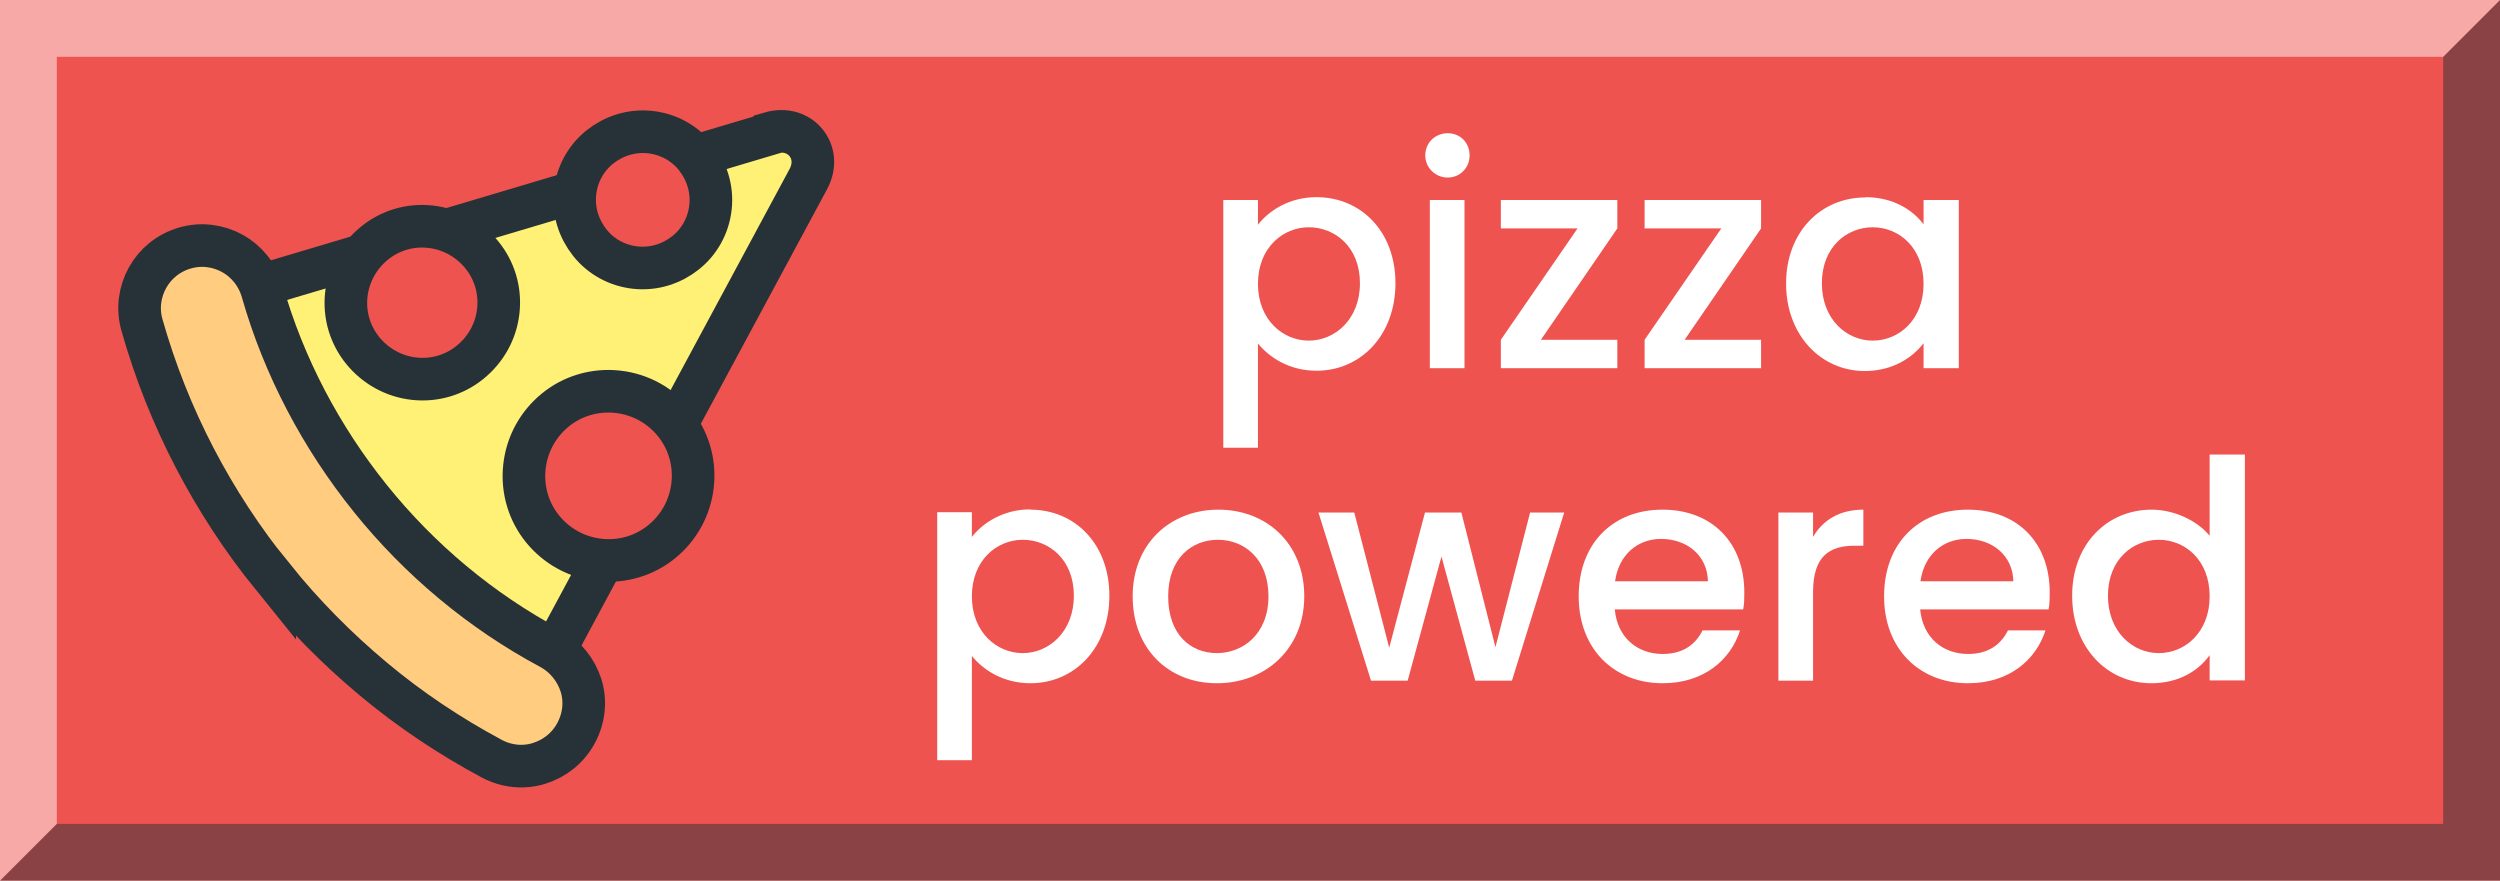 <?xml version="1.0" encoding="UTF-8"?><svg xmlns="http://www.w3.org/2000/svg" width="88" height="31" viewBox="0 0 88 31"><g id="Background"><rect width="88" height="31" fill="#ef5350"/></g><g id="_3D"><polygon points="88 0 88 31 0 31 2 29 86 29 86 2 88 0" fill="#263238" opacity=".5"/><polygon points="88 0 86 2 2 2 2 29 0 31 0 0 88 0" fill="#fff" opacity=".5"/></g><g id="Text"><path d="m46.34,6.94c1.56,0,2.78,1.2,2.78,3.03s-1.22,3.08-2.78,3.08c-.98,0-1.68-.49-2.06-.96v3.67h-1.22V7.04h1.22v.87c.38-.49,1.1-.97,2.06-.97Zm-.27,1.06c-.91,0-1.79.72-1.79,1.99s.88,2,1.79,2,1.8-.74,1.8-2.02-.88-1.97-1.8-1.97Z" fill="#fff"/><path d="m50.17,5.47c0-.44.34-.78.79-.78s.77.34.77.78-.34.78-.77.78-.79-.34-.79-.78Zm.16,1.57h1.22v5.92h-1.22v-5.92Z" fill="#fff"/><path d="m56.93,8.04l-2.69,3.92h2.69v1h-4.1v-1l2.7-3.92h-2.7v-1h4.1v1Z" fill="#fff"/><path d="m61.99,8.04l-2.69,3.92h2.69v1h-4.1v-1l2.7-3.92h-2.7v-1h4.1v1Z" fill="#fff"/><path d="m65.66,6.94c1,0,1.69.47,2.05.96v-.86h1.24v5.92h-1.24v-.88c-.38.5-1.08.98-2.07.98-1.54,0-2.77-1.26-2.77-3.08s1.23-3.03,2.79-3.03Zm.26,1.06c-.91,0-1.79.69-1.79,1.97s.88,2.02,1.79,2.02,1.79-.72,1.79-2-.87-1.99-1.79-1.99Z" fill="#fff"/><path d="m36.27,17.94c1.56,0,2.78,1.2,2.78,3.03s-1.22,3.08-2.78,3.08c-.98,0-1.68-.49-2.06-.96v3.67h-1.22v-8.73h1.22v.87c.38-.49,1.1-.97,2.06-.97Zm-.27,1.06c-.91,0-1.79.72-1.79,1.99s.88,2,1.79,2,1.8-.74,1.8-2.02-.88-1.97-1.8-1.97Z" fill="#fff"/><path d="m42.83,24.05c-1.69,0-2.96-1.2-2.96-3.06s1.33-3.05,3.02-3.05,3.02,1.19,3.02,3.05-1.38,3.06-3.07,3.06Zm0-1.06c.91,0,1.82-.66,1.82-2s-.87-1.99-1.78-1.99-1.75.64-1.75,1.99.79,2,1.72,2Z" fill="#fff"/><path d="m46.42,18.04h1.25l1.23,4.76,1.26-4.76h1.28l1.2,4.74,1.22-4.74h1.2l-1.84,5.92h-1.29l-1.19-4.37-1.19,4.37h-1.29l-1.85-5.92Z" fill="#fff"/><path d="m58.52,24.05c-1.7,0-2.95-1.2-2.95-3.06s1.2-3.05,2.95-3.05,2.88,1.17,2.88,2.91c0,.2,0,.4-.04.6h-4.52c.09.98.78,1.57,1.69,1.57.75,0,1.17-.37,1.4-.83h1.32c-.33,1.03-1.27,1.86-2.72,1.86Zm-1.68-3.59h3.28c-.02-.91-.74-1.49-1.65-1.49-.83,0-1.49.56-1.62,1.49Z" fill="#fff"/><path d="m63.82,23.96h-1.22v-5.92h1.22v.86c.34-.59.93-.96,1.77-.96v1.27h-.31c-.9,0-1.46.38-1.46,1.63v3.12Z" fill="#fff"/><path d="m69.27,24.05c-1.7,0-2.95-1.2-2.95-3.06s1.2-3.05,2.95-3.05,2.88,1.17,2.88,2.91c0,.2,0,.4-.04.6h-4.52c.09.98.78,1.57,1.69,1.57.75,0,1.17-.37,1.4-.83h1.32c-.33,1.03-1.27,1.86-2.72,1.86Zm-1.68-3.59h3.28c-.02-.91-.74-1.49-1.65-1.49-.83,0-1.49.56-1.62,1.49Z" fill="#fff"/><path d="m75.74,17.94c.77,0,1.59.37,2.04.92v-2.86h1.24v7.95h-1.24v-.89c-.38.54-1.08.99-2.05.99-1.56,0-2.79-1.26-2.79-3.08s1.23-3.03,2.8-3.03Zm.25,1.06c-.91,0-1.79.69-1.79,1.97s.88,2.02,1.79,2.02,1.79-.72,1.79-2-.87-1.99-1.79-1.99Z" fill="#fff"/></g><g id="Image"><path d="m27.11,4.71l-10.34,3.08-10.34,3.08,5.87,7.27,5.87,7.27,5.14-9.55,5.14-9.55c.26-.48.19-.96-.08-1.29s-.73-.49-1.25-.34Z" fill="#fff176" stroke="#263238" stroke-miterlimit="10" stroke-width="1.5"/><path d="m9.61,20.32c-1.07-1.32-1.99-2.73-2.76-4.21s-1.39-3.04-1.85-4.66c-.17-.58-.08-1.18.19-1.67s.73-.88,1.32-1.05c.58-.17,1.18-.08,1.67.19s.88.74,1.05,1.32c.76,2.67,2.08,5.16,3.81,7.31s3.89,3.96,6.34,5.27c.53.29.9.77,1.07,1.3s.12,1.14-.17,1.68c-.29.54-.76.9-1.3,1.07s-1.14.12-1.68-.17c-1.49-.8-2.88-1.73-4.16-2.8s-2.46-2.26-3.53-3.59Z" fill="#ffcc80"/><path d="m9.61,20.32c-1.07-1.32-1.99-2.73-2.76-4.21s-1.39-3.04-1.85-4.66c-.17-.58-.08-1.18.19-1.67s.73-.88,1.32-1.05c.58-.17,1.18-.08,1.67.19s.88.74,1.05,1.32c.76,2.67,2.08,5.16,3.81,7.31s3.89,3.96,6.34,5.27c.53.29.9.77,1.07,1.3s.12,1.14-.17,1.68c-.29.54-.76.9-1.3,1.07s-1.14.12-1.68-.17c-1.49-.8-2.88-1.73-4.16-2.8s-2.46-2.26-3.53-3.59Z" fill="#ffcc80"/><path d="m9.61,20.32c-1.07-1.32-1.99-2.73-2.76-4.21s-1.39-3.04-1.85-4.66c-.17-.58-.08-1.18.19-1.67s.73-.88,1.32-1.05c.58-.17,1.18-.08,1.67.19s.88.74,1.05,1.32c.76,2.67,2.08,5.16,3.81,7.31s3.89,3.96,6.34,5.27c.53.29.9.77,1.07,1.3s.12,1.14-.17,1.68c-.29.54-.76.9-1.3,1.07s-1.14.12-1.68-.17c-1.49-.8-2.88-1.73-4.16-2.8s-2.46-2.26-3.53-3.59Z" fill="none" stroke="#263238" stroke-miterlimit="10" stroke-width="1.5"/><path d="m17.54,10.94c-.08.74-.45,1.37-.99,1.81s-1.24.66-1.97.58-1.37-.45-1.81-.99-.66-1.24-.58-1.97.45-1.37.99-1.81,1.24-.66,1.97-.58,1.37.45,1.81.99.66,1.24.58,1.97Z" fill="#ef5350" stroke="#263238" stroke-miterlimit="10" stroke-width="1.5"/><path d="m24.38,17.07c-.09.82-.5,1.52-1.09,2s-1.37.73-2.19.64-1.52-.5-2-1.09-.73-1.37-.64-2.19.5-1.52,1.09-2,1.37-.73,2.19-.64,1.52.5,2,1.09.73,1.37.64,2.19Z" fill="#ef5350" stroke="#263238" stroke-miterlimit="10" stroke-width="1.5"/><path d="m25.01,7.29c-.07.66-.4,1.23-.88,1.61s-1.1.59-1.76.52-1.23-.4-1.61-.88-.59-1.1-.52-1.76.4-1.23.88-1.61,1.1-.59,1.76-.52,1.23.4,1.61.88.59,1.1.52,1.76Z" fill="#ef5350" stroke="#263238" stroke-miterlimit="10" stroke-width="1.5"/></g></svg>